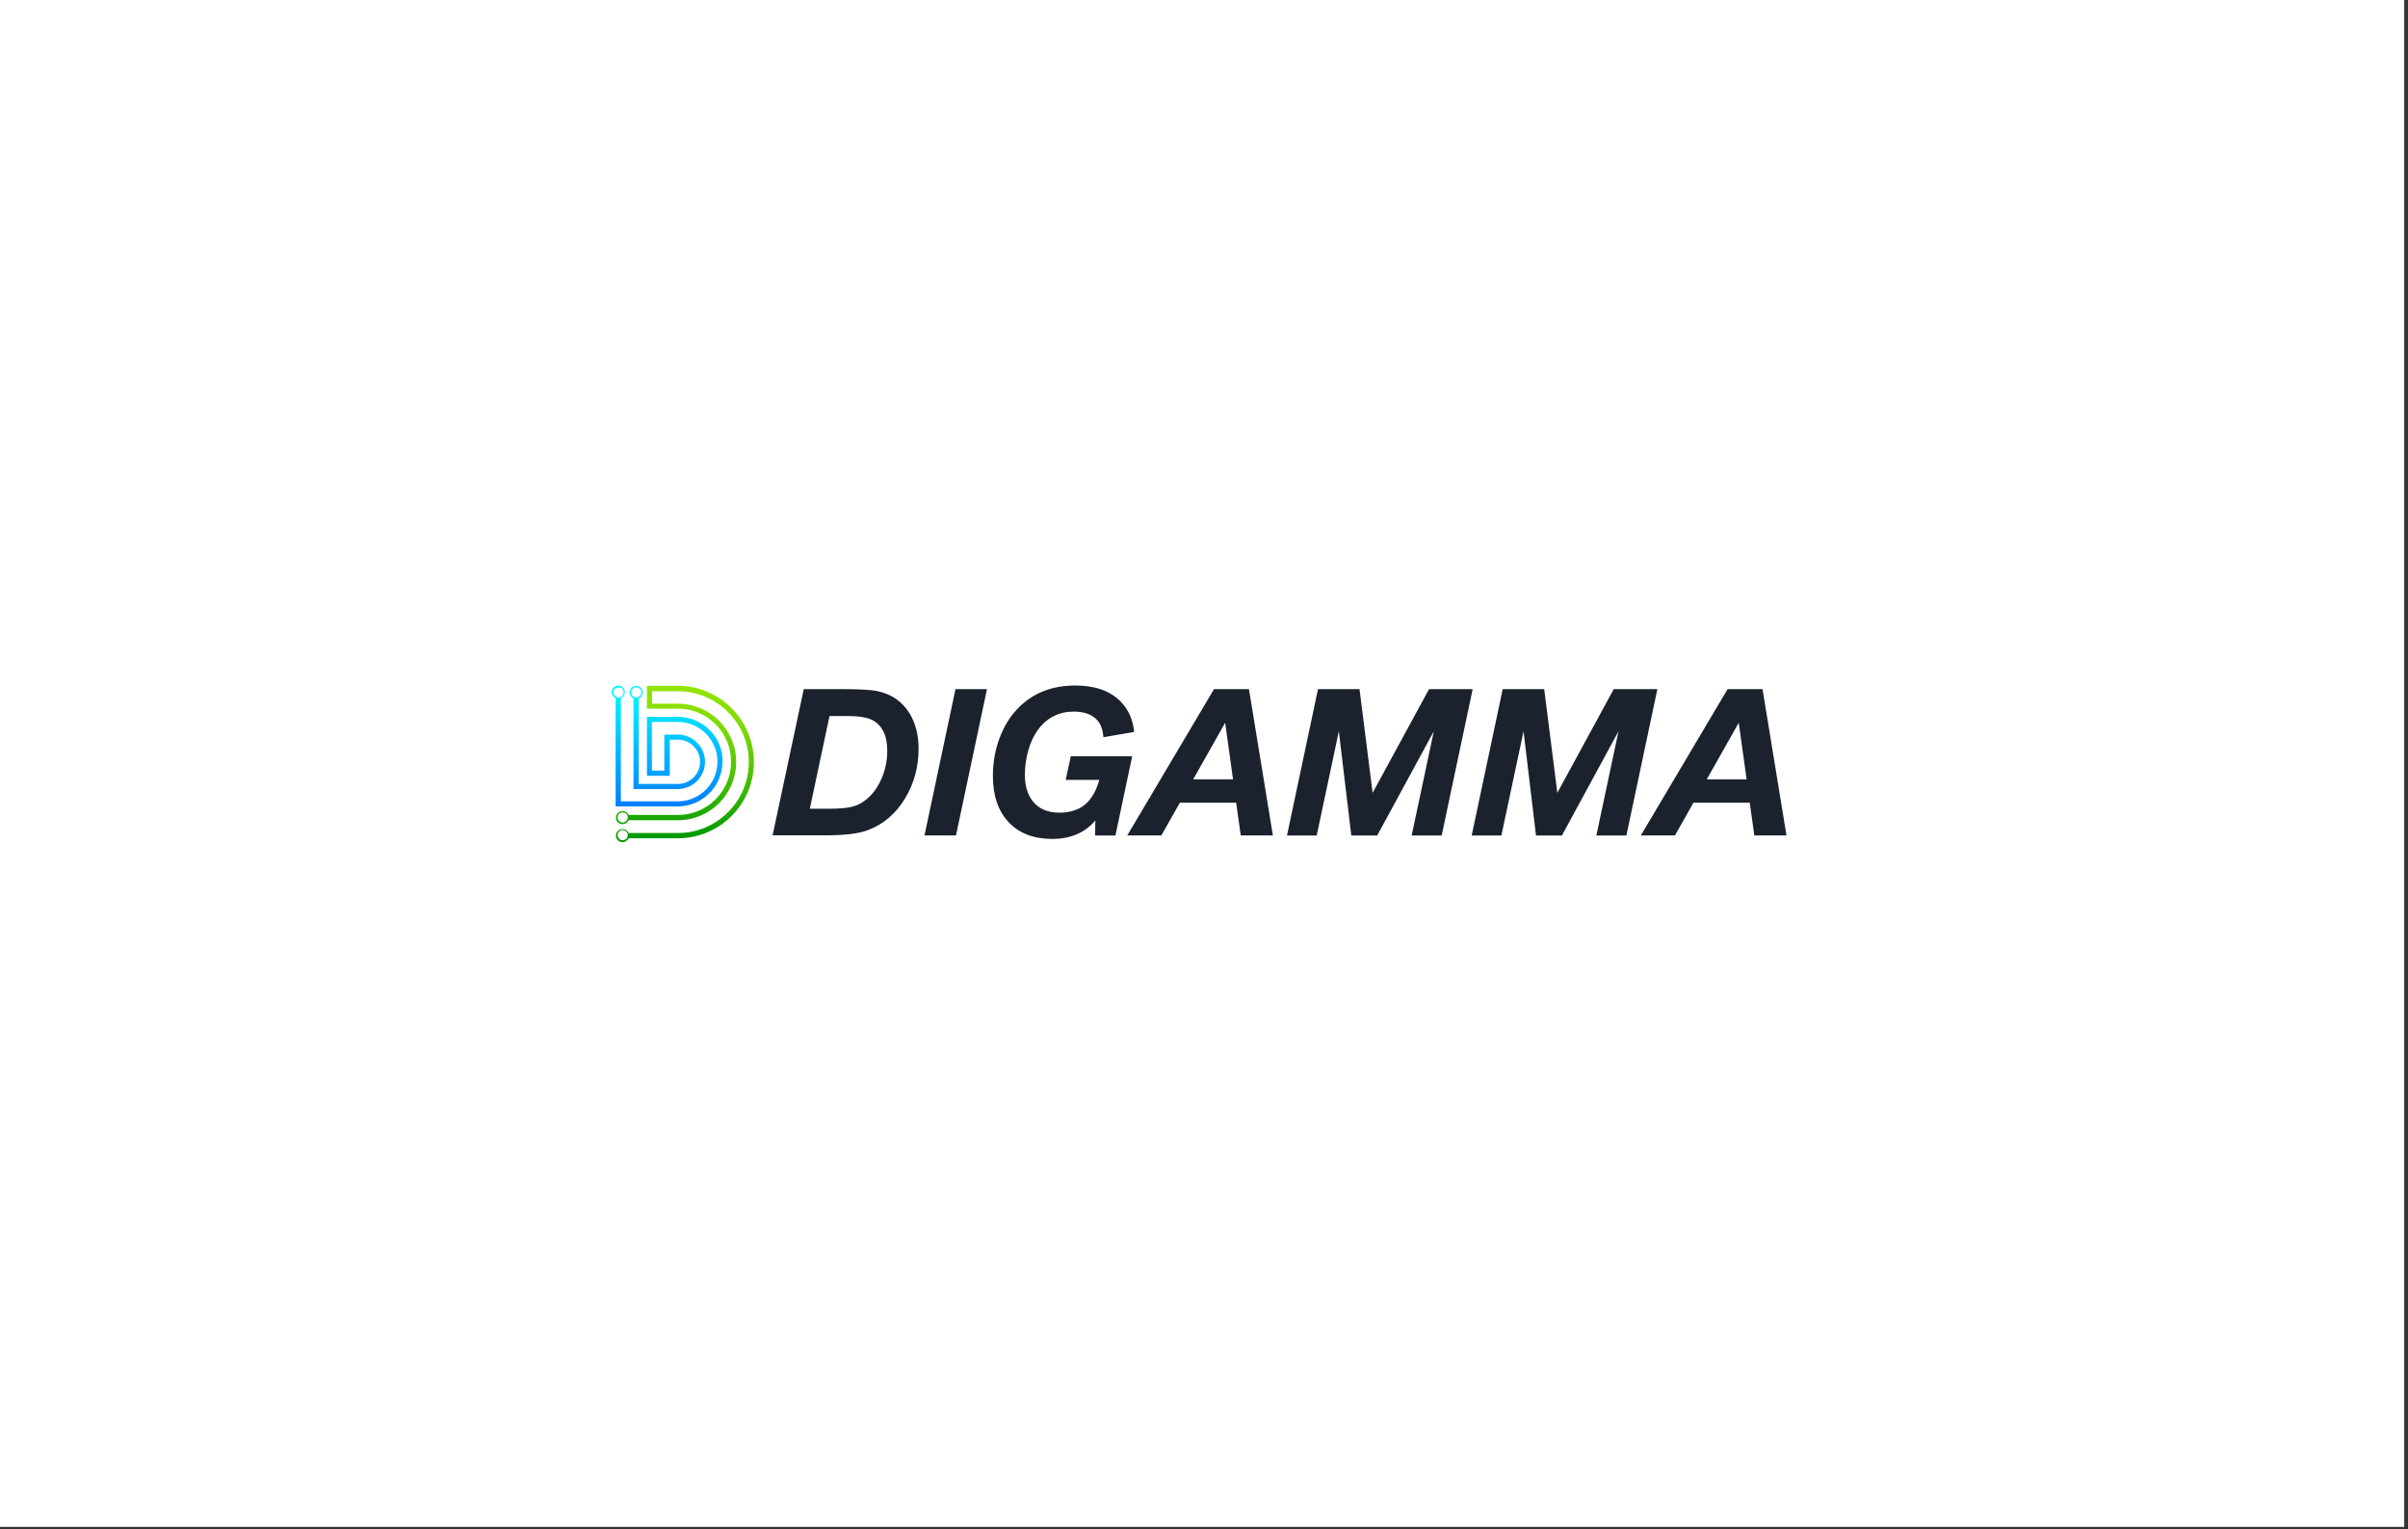 <?xml version="1.0" encoding="utf-8"?>
<!-- Generator: Adobe Illustrator 21.0.2, SVG Export Plug-In . SVG Version: 6.00 Build 0)  -->
<svg version="1.1" id="Layer_1" xmlns="http://www.w3.org/2000/svg" xmlns:xlink="http://www.w3.org/1999/xlink" x="0px" y="0px"
	 viewBox="0 0 1468 932" style="enable-background:new 0 0 1468 932;" xml:space="preserve">
<rect x="0" y="0" width="1468" height="932" fill="#333333" stroke="none"/>
<style type="text/css">
	.st0{fill:#FFFFFF;}
	.st1{fill:url(#SVGID_1_);}
	.st2{fill:url(#SVGID_2_);}
	.st3{fill:#1B222D;}
</style>
<rect x="-2.3" y="-1.4" class="st0" width="1468" height="932"/>
<g>
	<g>
		<linearGradient id="SVGID_1_" gradientUnits="userSpaceOnUse" x1="406.861" y1="417.82" x2="406.861" y2="491.087">
			<stop  offset="0" style="stop-color:#00FFFF"/>
			<stop  offset="1" style="stop-color:#007FFF"/>
		</linearGradient>
		<path class="st1" d="M413.3,436.9l-18.9,0v35.9h13.9v-22l5,0c7.4,0,13.5,6.1,13.5,13.5c0,7.4-6.1,13.5-13.5,13.5l-23.9,0v-52.1
			c1.4-0.6,2.4-2,2.4-3.7c0-2.2-1.8-4-4-4c-2.2,0-4,1.8-4,4c0,1.6,1,3.1,2.4,3.7v55.2l27,0c9.2,0,16.6-7.5,16.6-16.6
			c0-9.2-7.5-16.6-16.6-16.6l-8.2,0v22h-7.6V440l15.8,0c13.4,0,24.2,10.9,24.2,24.2c0,13.4-10.9,24.2-24.2,24.2l-14.8,0h-19.9v-62.9
			c1.4-0.6,2.4-2,2.4-3.7c0-2.2-1.8-4-4-4s-4,1.8-4,4c0,1.6,1,3.1,2.4,3.7v66h23l14.8,0c15.1,0,27.4-12.3,27.4-27.4
			C440.7,449.2,428.4,436.9,413.3,436.9z M384.8,422c0-1.7,1.4-3.1,3.1-3.1c1.7,0,3.1,1.4,3.1,3.1c0,1.7-1.4,3.1-3.1,3.1
			C386.1,425.1,384.8,423.7,384.8,422z M374,422c0-1.7,1.4-3.1,3.1-3.1c1.7,0,3.1,1.4,3.1,3.1c0,1.7-1.4,3.1-3.1,3.1
			C375.4,425.1,374,423.7,374,422z"/>
		<linearGradient id="SVGID_2_" gradientUnits="userSpaceOnUse" x1="417.603" y1="419.081" x2="417.603" y2="509.56">
			<stop  offset="0" style="stop-color:#91E400"/>
			<stop  offset="0.128" style="stop-color:#8AE000"/>
			<stop  offset="0.321" style="stop-color:#75D600"/>
			<stop  offset="0.555" style="stop-color:#53C400"/>
			<stop  offset="0.818" style="stop-color:#24AD00"/>
			<stop  offset="1" style="stop-color:#009A00"/>
		</linearGradient>
		<path class="st2" d="M413.3,418h-18.9v13.9h18.9c17.9,0,32.4,14.5,32.4,32.4c0,17.9-14.5,32.4-32.4,32.4h-30.1
			c-0.6-1.4-2-2.4-3.7-2.4c-2.2,0-4,1.8-4,4c0,2.2,1.8,4,4,4c1.6,0,3.1-1,3.7-2.4h30.1c19.6,0,35.5-15.9,35.5-35.5
			c0-19.6-15.9-35.5-35.5-35.5h-15.8v-7.6h15.8c23.8,0,43.2,19.4,43.2,43.2c0,23.8-19.4,43.2-43.2,43.2h-30.1
			c-0.6-1.4-2-2.4-3.7-2.4c-2.2,0-4,1.8-4,4c0,2.2,1.8,4,4,4c1.6,0,3.1-1,3.7-2.4h30.1c25.5,0,46.3-20.8,46.3-46.3
			C459.6,438.8,438.8,418,413.3,418z M379.6,501.3c-1.7,0-3.1-1.4-3.1-3.1c0-1.7,1.4-3.1,3.1-3.1c1.7,0,3.1,1.4,3.1,3.1
			C382.6,499.9,381.3,501.3,379.6,501.3z M379.6,512.1c-1.7,0-3.1-1.4-3.1-3.1c0-1.7,1.4-3.1,3.1-3.1c1.7,0,3.1,1.4,3.1,3.1
			C382.6,510.7,381.3,512.1,379.6,512.1z"/>
	</g>
	<g>
		<path class="st3" d="M490,420h22.8c10.8,0,18,0.4,21.5,1.1c9.1,1.8,15.9,6.5,20.4,14c3.5,5.9,5.3,13,5.3,21.1
			c0,11.3-2.8,21.5-8.3,30.5c-5.7,9.4-13.3,15.8-22.8,19.3c-5.6,2.1-14,3.1-25.2,3.1H471L490,420z M505.7,436.4l-12,56.5h11.7
			c6,0,10.6-0.4,13.6-1.1c3.1-0.7,6-2.1,8.7-4.2c4-3.1,7.2-7.4,9.6-12.8c2.4-5.4,3.6-11.1,3.6-17.2c0-9.4-3.1-15.7-9.4-18.9
			c-3.1-1.5-8.1-2.3-15-2.3H505.7z"/>
		<path class="st3" d="M601.7,420l-18.9,89.2h-19.2l18.9-89.2H601.7z"/>
		<path class="st3" d="M690.2,461L680,509.2h-12.4l0.1-5.3c0-1.4,0-2.7,0.1-3.9c-6.3,7.5-15.1,11.3-26.3,11.3
			c-11.3,0-20.2-3.4-26.6-10.2c-6.4-6.8-9.6-16.2-9.6-28.2c0-7.9,1.3-15.5,3.9-22.6c2.6-7.1,6.2-13.1,10.9-18.1
			c9-9.6,20.9-14.4,35.5-14.4c11.8,0,21,3.2,27.4,9.6c4.9,4.9,7.7,11.1,8.4,18.7l-18.7,3.2c-0.4-4.4-1.5-7.6-3.3-9.8
			c-3.2-3.9-8.1-5.8-14.8-5.8c-9.1,0-16.4,3.7-21.9,11.2c-2.5,3.4-4.4,7.5-5.8,12.4c-1.4,4.9-2.1,9.9-2.1,14.9
			c0,7.7,2.1,13.7,6.3,17.8c3.6,3.5,8.5,5.3,14.7,5.3c6.4,0,11.5-1.6,15.5-4.8c3.9-3.2,6.9-8.2,8.9-15.2h-20.5l3.1-14.4H690.2z"/>
		<path class="st3" d="M719.3,489.2l-11.3,20h-20.8l52.9-89.2h21.3l14.6,89.2h-19.6l-2.8-20H719.3z M727.4,475h24.3l-4.8-34.5
			L727.4,475z"/>
		<path class="st3" d="M784.6,509.2l18.9-89.2h25.3l8,63.2l34.4-63.2h26.6l-18.9,89.2h-18.3l13.5-63.5l-34.5,63.5h-15.8l-7.6-63.5
			l-13.5,63.5H784.6z"/>
		<path class="st3" d="M897.2,509.2l18.9-89.2h25.3l8,63.2l34.4-63.2h26.6l-18.9,89.2h-18.3l13.5-63.5l-34.5,63.5h-15.8l-7.6-63.5
			l-13.5,63.5H897.2z"/>
		<path class="st3" d="M1032.4,489.2l-11.3,20h-20.8l52.9-89.2h21.3l14.6,89.2h-19.6l-2.8-20H1032.4z M1040.5,475h24.3l-4.8-34.5
			L1040.5,475z"/>
	</g>
</g>
</svg>
